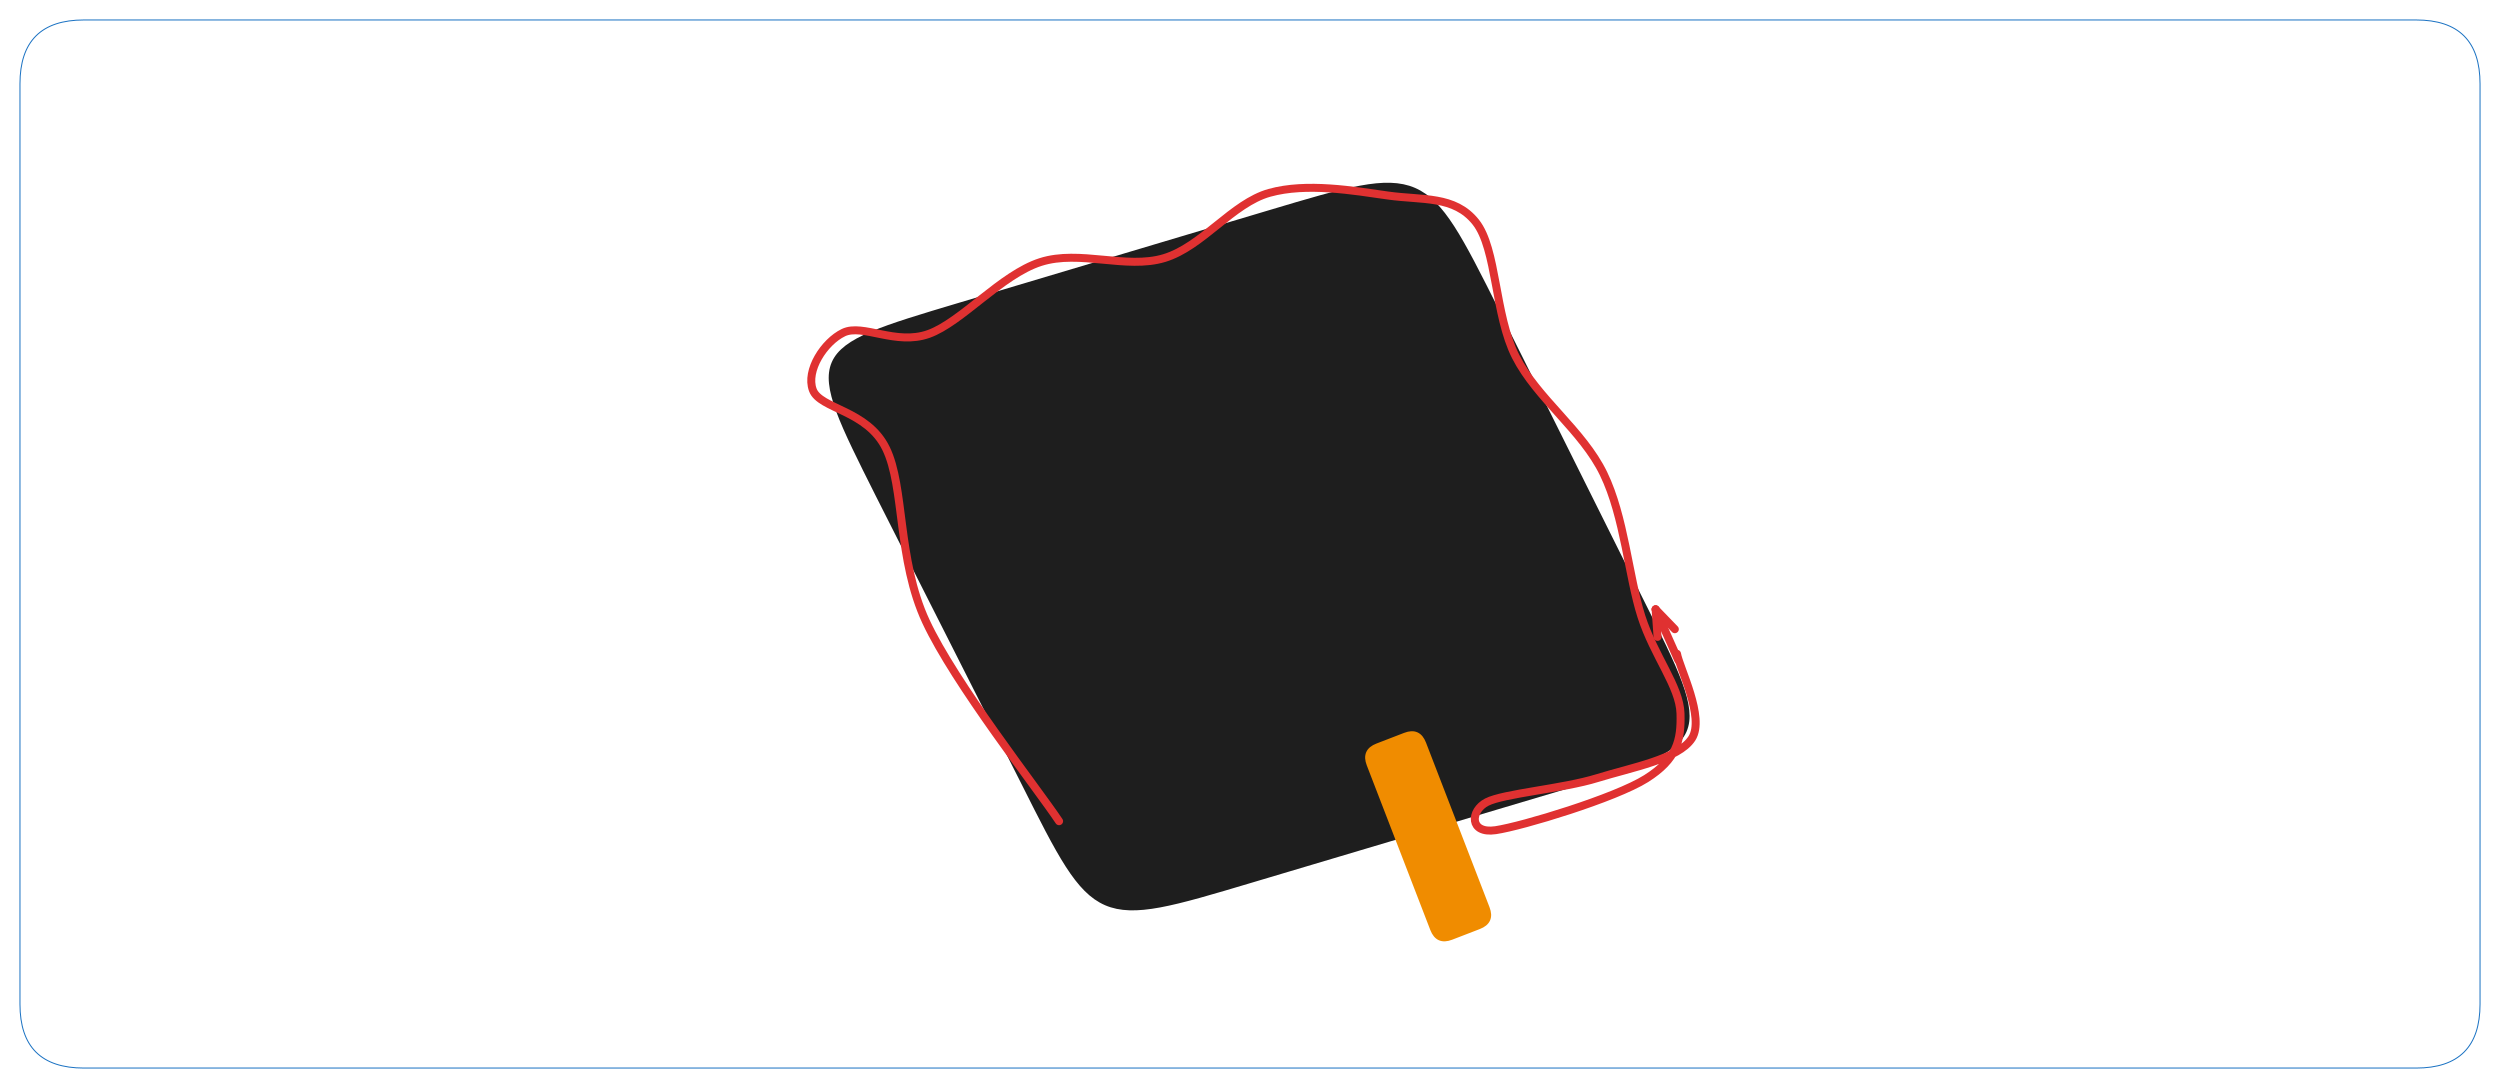 <svg version="1.1" xmlns="http://www.w3.org/2000/svg" viewBox="0 0 1251.967 544.872" width="1251.967" height="544.872" class="excalidraw-svg">
  <!-- svg-source:excalidraw -->
  
  <defs>
    <style class="style-fonts">
      
    </style>
    
  </defs>
  <g stroke-linecap="round" transform="translate(10 10) rotate(0 615.983 262.436)"><path d="M32 0 C365.71 0, 699.43 0, 1199.97 0 M32 0 C380.65 0, 729.3 0, 1199.97 0 M1199.97 0 C1221.3 0, 1231.97 10.67, 1231.97 32 M1199.97 0 C1221.3 0, 1231.97 10.67, 1231.97 32 M1231.97 32 C1231.97 132.97, 1231.97 233.93, 1231.97 492.87 M1231.97 32 C1231.97 188.2, 1231.97 344.4, 1231.97 492.87 M1231.97 492.87 C1231.97 514.21, 1221.3 524.87, 1199.97 524.87 M1231.97 492.87 C1231.97 514.21, 1221.3 524.87, 1199.97 524.87 M1199.97 524.87 C897.26 524.87, 594.55 524.87, 32 524.87 M1199.97 524.87 C960.78 524.87, 721.58 524.87, 32 524.87 M32 524.87 C10.67 524.87, 0 514.21, 0 492.87 M32 524.87 C10.67 524.87, 0 514.21, 0 492.87 M0 492.87 C0 342.19, 0 191.5, 0 32 M0 492.87 C0 387.54, 0 282.2, 0 32 M0 32 C0 10.67, 10.67 0, 32 0 M0 32 C0 10.67, 10.67 0, 32 0" stroke="#1971c2" stroke-width="0.5" fill="none"/></g><g stroke-linecap="round" transform="translate(383.04 65.91) rotate(23.364 247.667 207.667)"><path d="M310 52 C350.26 85.95, 390.53 119.9, 433.33 156 C495.33 208, 495.33 208, 433.33 260 C406.98 282.08, 380.64 304.15, 310 363.33 C248 415.33, 248 415.33, 186 363.33 C139.11 324.26, 92.23 285.19, 62 260 C0 208, 0 208, 62 156 C89.87 132.63, 117.73 109.26, 186 52 C248 0, 248 0, 310 52" stroke="none" stroke-width="0" fill="#1e1e1e"/><path d="M310 52 C337.17 74.91, 364.35 97.83, 433.33 156 M310 52 C354.62 89.63, 399.25 127.26, 433.33 156 M433.33 156 C495.33 208, 495.33 208, 433.33 260 M433.33 156 C495.33 208, 495.33 208, 433.33 260 M433.33 260 C388.81 297.3, 344.29 334.6, 310 363.33 M433.33 260 C406.17 282.76, 379.01 305.52, 310 363.33 M310 363.33 C248 415.33, 248 415.33, 186 363.33 M310 363.33 C248 415.33, 248 415.33, 186 363.33 M186 363.33 C138.37 323.64, 90.75 283.96, 62 260 M186 363.33 C138.6 323.83, 91.19 284.33, 62 260 M62 260 C0 208, 0 208, 62 156 M62 260 C0 208, 0 208, 62 156 M62 156 C98.83 125.11, 135.65 94.23, 186 52 M62 156 C97.48 126.24, 132.97 96.48, 186 52 M186 52 C248 0, 248 0, 310 52 M186 52 C248 0, 248 0, 310 52" stroke="#1e1e1e" stroke-width="2" fill="none"/></g><g stroke-linecap="round"><g transform="translate(530.373 411.244) rotate(0 96.783 -155.083)"><path d="M0 0 C-11.11 -16.67, -52.22 -68.89, -66.67 -100 C-81.11 -131.11, -77.22 -167.33, -86.67 -186.67 C-96.11 -206, -119.78 -206.33, -123.33 -216 C-126.89 -225.67, -117.67 -240, -108 -244.67 C-98.33 -249.33, -81.78 -238.11, -65.33 -244 C-48.89 -249.89, -29 -273.67, -9.33 -280 C10.33 -286.33, 33.56 -276.22, 52.67 -282 C71.78 -287.78, 86.67 -309.44, 105.33 -314.67 C124 -319.89, 147.44 -315.78, 164.67 -313.33 C181.89 -310.89, 198 -313.44, 208.67 -300 C219.33 -286.56, 218 -253.67, 228.67 -232.67 C239.33 -211.67, 262.18 -195.69, 272.67 -174 C283.16 -152.31, 285.19 -122.55, 291.61 -102.55 C298.03 -82.55, 310.8 -67.51, 311.2 -53.97 C311.6 -40.44, 309.43 -31.08, 294 -21.33 C278.57 -11.59, 231.91 2.54, 218.62 4.5 C205.32 6.46, 205.75 -5.23, 214.23 -9.57 C222.71 -13.91, 252.38 -16.25, 269.49 -21.57 C286.61 -26.88, 310.24 -31.08, 316.9 -41.46 C323.56 -51.84, 310.69 -76.77, 309.45 -83.83 M0 0 C-11.11 -16.67, -52.22 -68.89, -66.67 -100 C-81.11 -131.11, -77.22 -167.33, -86.67 -186.67 C-96.11 -206, -119.78 -206.33, -123.33 -216 C-126.89 -225.67, -117.67 -240, -108 -244.67 C-98.33 -249.33, -81.78 -238.11, -65.33 -244 C-48.89 -249.89, -29 -273.67, -9.33 -280 C10.33 -286.33, 33.56 -276.22, 52.67 -282 C71.78 -287.78, 86.67 -309.44, 105.33 -314.67 C124 -319.89, 147.44 -315.78, 164.67 -313.33 C181.89 -310.89, 198 -313.44, 208.67 -300 C219.33 -286.56, 218 -253.67, 228.67 -232.67 C239.33 -211.67, 262.18 -195.69, 272.67 -174 C283.16 -152.31, 285.19 -122.55, 291.61 -102.55 C298.03 -82.55, 310.8 -67.51, 311.2 -53.97 C311.6 -40.44, 309.43 -31.08, 294 -21.33 C278.57 -11.59, 231.91 2.54, 218.62 4.5 C205.32 6.46, 205.75 -5.23, 214.23 -9.57 C222.71 -13.91, 252.38 -16.25, 269.49 -21.57 C286.61 -26.88, 310.24 -31.08, 316.9 -41.46 C323.56 -51.84, 310.69 -76.77, 309.45 -83.83" stroke="#e03131" stroke-width="4" fill="none"/></g></g><mask/><g stroke-linecap="round"><g transform="translate(840.369 330.431) rotate(0 -5.629 -12.646)"><path d="M0 0 C-1.88 -4.22, -9.38 -21.08, -11.26 -25.29 M0 0 C-1.88 -4.22, -9.38 -21.08, -11.26 -25.29" stroke="#e03131" stroke-width="4" fill="none"/></g><g transform="translate(840.369 330.431) rotate(0 -5.629 -12.646)"><path d="M-1.64 -15.33 C-4.62 -18.42, -7.6 -21.51, -11.26 -25.29 M-1.64 -15.33 C-3.58 -17.34, -5.52 -19.35, -11.26 -25.29" stroke="#e03131" stroke-width="4" fill="none"/></g><g transform="translate(840.369 330.431) rotate(0 -5.629 -12.646)"><path d="M-10.29 -11.48 C-10.59 -15.76, -10.89 -20.04, -11.26 -25.29 M-10.29 -11.48 C-10.49 -14.26, -10.68 -17.05, -11.26 -25.29" stroke="#e03131" stroke-width="4" fill="none"/></g></g><mask/><g stroke-linecap="round" transform="translate(700.313 367.152) rotate(338.898 14.884 51.652)"><path d="M7.44 0 C11.57 0, 15.71 0, 22.33 0 C27.29 0, 29.77 2.48, 29.77 7.44 C29.77 40.59, 29.77 73.74, 29.77 95.86 C29.77 100.82, 27.29 103.3, 22.33 103.3 C17.2 103.3, 12.07 103.3, 7.44 103.3 C2.48 103.3, 0 100.82, 0 95.86 C0 65.36, 0 34.85, 0 7.44 C0 2.48, 2.48 0, 7.44 0" stroke="none" stroke-width="0" fill="#f08c00"/><path d="M7.44 0 C11.57 0, 15.7 0, 22.33 0 M7.44 0 C12.17 0, 16.89 0, 22.33 0 M22.33 0 C27.29 0, 29.77 2.48, 29.77 7.44 M22.33 0 C27.29 0, 29.77 2.48, 29.77 7.44 M29.77 7.44 C29.77 27.21, 29.77 46.98, 29.77 95.86 M29.77 7.44 C29.77 30.37, 29.77 53.29, 29.77 95.86 M29.77 95.86 C29.77 100.82, 27.29 103.3, 22.33 103.3 M29.77 95.86 C29.77 100.82, 27.29 103.3, 22.33 103.3 M22.33 103.3 C16.58 103.3, 10.83 103.3, 7.44 103.3 M22.33 103.3 C16.88 103.3, 11.44 103.3, 7.44 103.3 M7.44 103.3 C2.48 103.3, 0 100.82, 0 95.86 M7.44 103.3 C2.48 103.3, 0 100.82, 0 95.86 M0 95.86 C0 62.93, 0 30, 0 7.44 M0 95.86 C0 66.83, 0 37.79, 0 7.44 M0 7.44 C0 2.48, 2.48 0, 7.44 0 M0 7.44 C0 2.48, 2.48 0, 7.44 0" stroke="#f08c00" stroke-width="2" fill="none"/></g></svg>